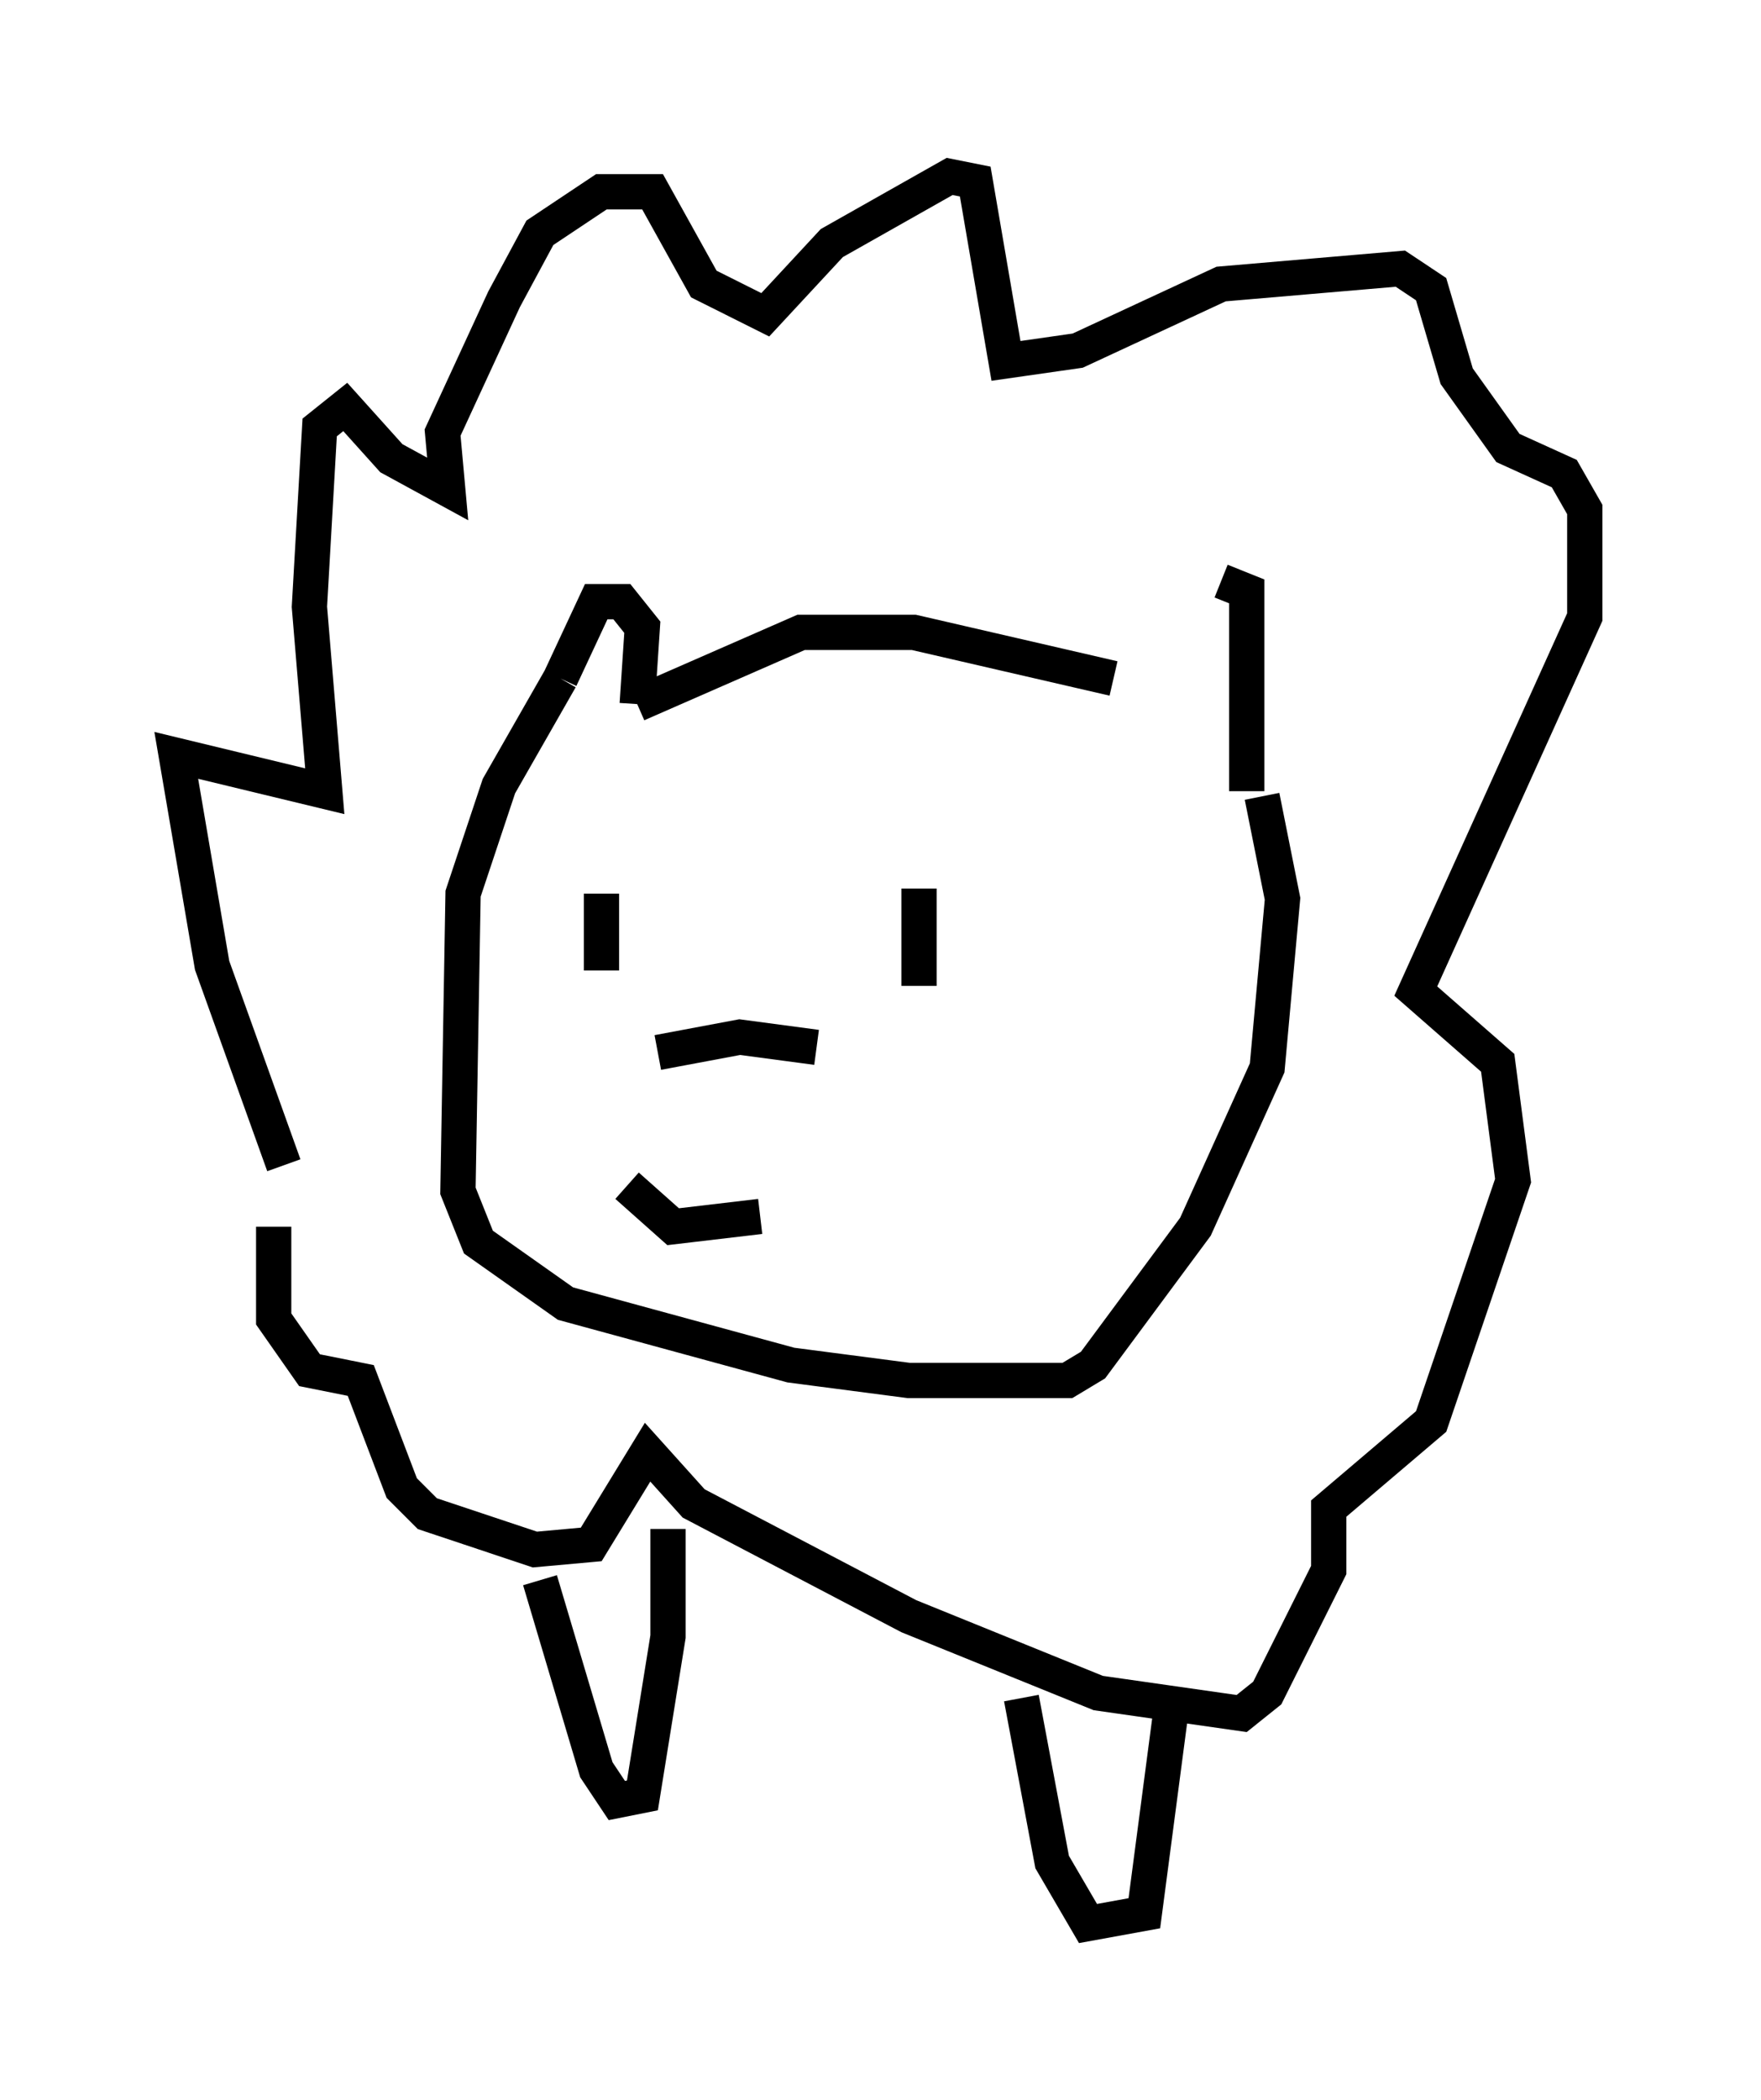 <?xml version="1.0" encoding="utf-8" ?>
<svg baseProfile="full" height="59.531" version="1.1" width="49.944" xmlns="http://www.w3.org/2000/svg" xmlns:ev="http://www.w3.org/2001/xml-events" xmlns:xlink="http://www.w3.org/1999/xlink"><defs /><rect fill="white" height="59.531" width="49.944" x="0" y="0" /><path d="M32.017, 21.413 m2.615, -4.939 l0.726, 0.291 0.0, 5.665 m-3.777, -3.196 l-5.665, -1.307 -3.196, 0.0 l-4.648, 2.034 m0.0, 0.0 l0.145, -2.179 -0.581, -0.726 l-0.726, 0.0 -1.017, 2.179 m0.0, 0.0 l-1.743, 3.05 -1.017, 3.05 l-0.145, 8.425 0.581, 1.453 l2.469, 1.743 6.391, 1.743 l3.341, 0.436 4.503, 0.0 l0.726, -0.436 2.905, -3.922 l2.034, -4.503 0.436, -4.793 l-0.581, -2.905 m-27.743, 10.458 l-2.034, -5.665 -1.017, -5.955 l4.212, 1.017 -0.436, -5.229 l0.291, -5.084 0.726, -0.581 l1.307, 1.453 1.598, 0.872 l-0.145, -1.598 1.743, -3.777 l1.017, -1.888 1.743, -1.162 l1.453, 0.0 1.453, 2.615 l1.743, 0.872 1.888, -2.034 l3.341, -1.888 0.726, 0.145 l0.872, 5.084 2.034, -0.291 l4.067, -1.888 5.084, -0.436 l0.872, 0.581 0.726, 2.469 l1.453, 2.034 1.598, 0.726 l0.581, 1.017 0.0, 3.05 l-4.793, 10.603 2.324, 2.034 l0.436, 3.341 -2.324, 6.827 l-2.905, 2.469 0.0, 1.743 l-1.743, 3.486 -0.726, 0.581 l-4.067, -0.581 -5.374, -2.179 l-6.101, -3.196 -1.307, -1.453 l-1.598, 2.615 -1.598, 0.145 l-3.05, -1.017 -0.726, -0.726 l-1.162, -3.05 -1.453, -0.291 l-1.017, -1.453 0.0, -2.615 m10.894, -4.939 l2.324, -0.436 2.179, 0.291 m2.905, -4.503 l0.0, 2.76 m-9.006, -2.615 l0.0, 2.179 m0.726, 6.101 l1.307, 1.162 2.469, -0.291 m7.408, 13.654 l0.872, 4.648 1.017, 1.743 l1.598, -0.291 0.726, -5.52 m-17.866, -3.922 l1.598, 5.374 0.581, 0.872 l0.726, -0.145 0.726, -4.503 l0.0, -3.05 " fill="none" stroke="black" stroke-width="1" /></svg>